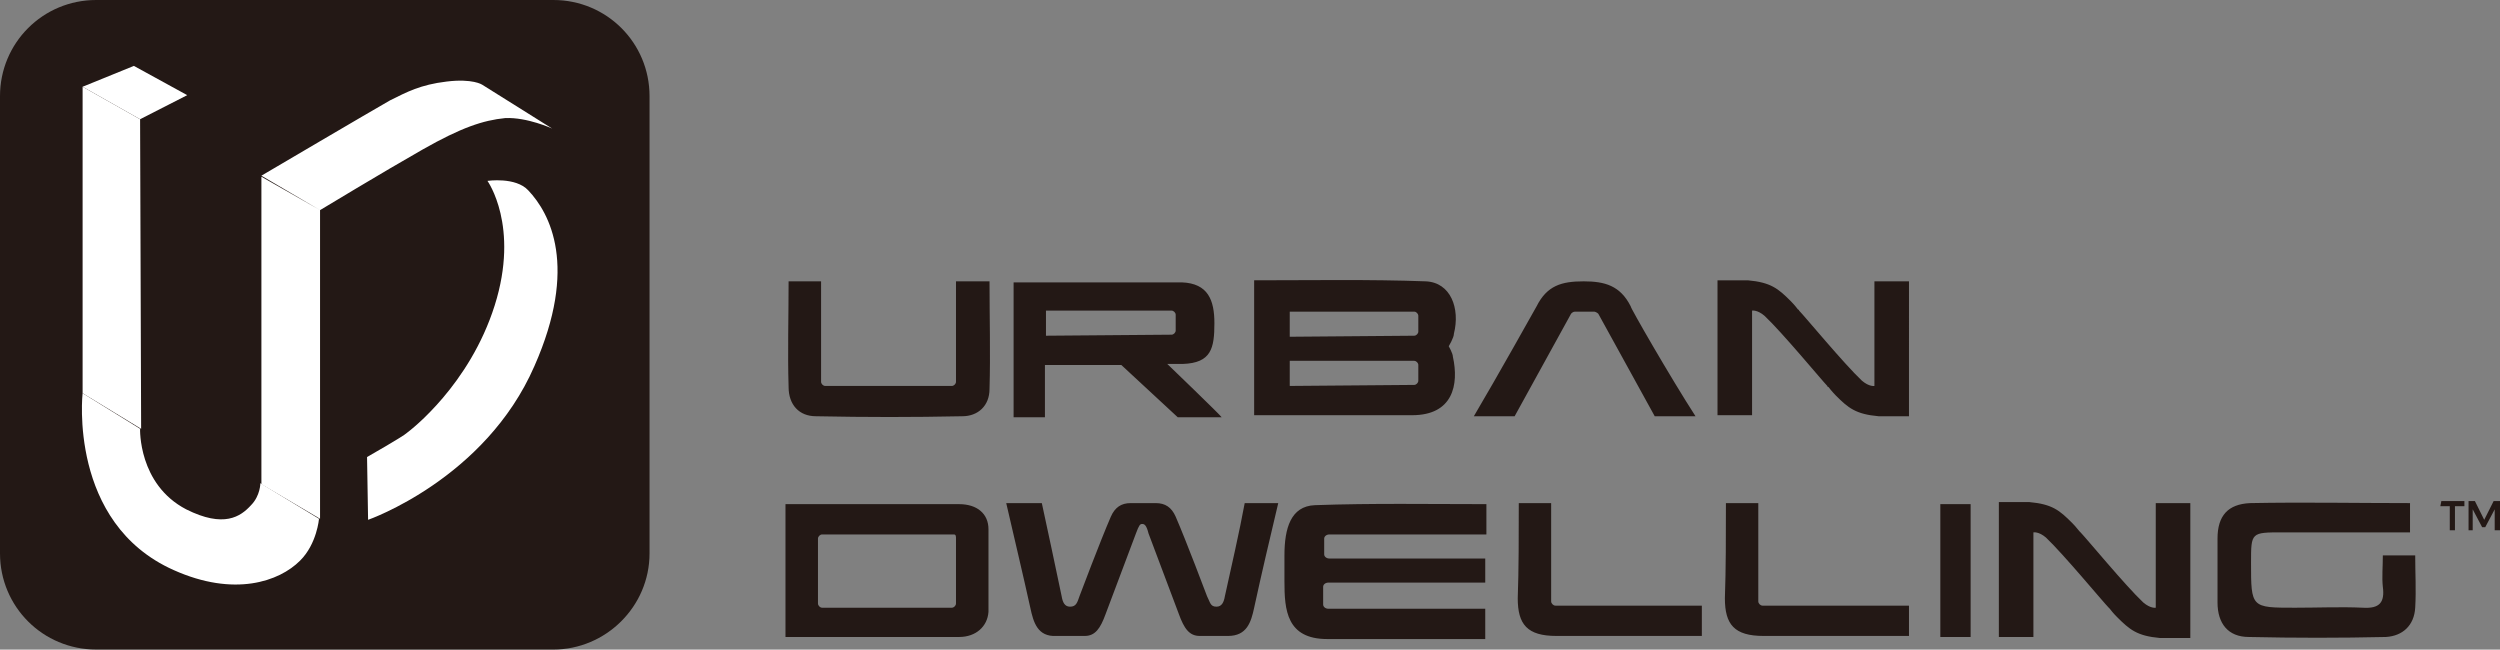 <svg xmlns="http://www.w3.org/2000/svg" width="217" height="56.384" fill="none"><rect width="100%" height="100%" fill="#808080" stroke="none"/><path fill="#231815" d="M48.03 56.38H8.35C3.72 56.38 0 52.66 0 48.03V8.35C0 3.72 3.72 0 8.35 0h39.68c4.63 0 8.35 3.72 8.35 8.35v39.68c0 4.63-3.81 8.35-8.35 8.35Z"/><path fill="#FFF" d="M27.78 18.24s5.54-3.35 8.9-5.26c3.36-1.91 5.26-2.54 7.17-2.73 1.91-.09 4.08.91 4.08.91l-6.08-3.81s-.82-.55-3.09-.27c-2.27.27-3.45.91-4.9 1.63-1.45.82-11.17 6.54-11.17 6.54l5.09 2.99ZM42.31 15.7s2.81 3.91.63 10.81-7.26 10.8-7.63 11.07c-.27.28-3.45 2.09-3.45 2.09l.09 5.45s10.17-3.54 14.44-13.35c3.81-8.62 1.36-13.25-.54-15.25-1.09-1.18-3.54-.82-3.54-.82ZM27.78 45.03l-5.09-3V15.34l5.09 2.9v26.79ZM12.25 37.22l-5.08-3.09V7.53l4.99 2.82.09 26.87Z"/><path fill="#FFF" d="M7.17 34.13s-1.27 11.26 7.9 15.35c5.26 2.36 9.17 1 10.98-.82 1.46-1.45 1.64-3.63 1.64-3.63l-5.09-3.09s0 1.09-.81 1.91c-.91 1-2.36 2-5.63.36-4.18-2.18-4-6.99-4-6.99l-4.99-3.09ZM12.16 10.35l4.09-2.09-4.63-2.54-4.45 1.81 4.99 2.82Z"/><path fill="#231815" d="M211.91 43.49h2v.45h-.82v2.09h-.45v-2.09h-.82l.09-.45ZM214.27 43.49h.55l.81 1.63.82-1.63h.55v2.54h-.46v-1.82l-.82 1.55h-.27l-.82-1.55v1.82h-.36v-2.54ZM209.19 43.67v2.54h-11.08c-2.72 0-2.72 0-2.72 2.63 0 3.91 0 3.91 3.81 3.91 2 0 3.99-.09 5.9 0 1.45.09 1.91-.46 1.73-1.82-.09-.82 0-1.72 0-2.72h2.81c0 1.54.09 2.99 0 4.54-.09 1.54-1.09 2.45-2.54 2.54-4 .09-7.9.09-11.9 0-1.81 0-2.72-1.18-2.72-3v-5.54c0-1.99.91-2.99 2.82-3.08 4.63-.09 9.17 0 13.89 0ZM68.45 24.42h2.82v8.72c0 .18.18.36.36.36h10.99c.18 0 .36-.18.36-.36v-8.72h2.91c0 3.18.09 6.26 0 9.35 0 1.45-1 2.36-2.36 2.36-4.36.09-8.27.09-12.71 0-1.46 0-2.37-1-2.37-2.54-.09-3 0-6.08 0-9.17ZM131.83 43.67h2.81v8.53c0 .18.19.37.37.37h12.71v2.63H135.1c-2.54 0-3.36-1-3.36-3.27.09-2.45.09-5.54.09-8.26ZM168.42 43.76h2.63v11.53h-2.63V43.76ZM125.75 30.05s.45-.73.45-1.09c.55-2.18-.27-4.45-2.45-4.54-4.9-.18-9.81-.09-14.89-.09v11.71h13.71c3.54 0 4.08-2.63 3.54-5.08 0-.28-.36-.91-.36-.91Zm-3 3.36-10.8.09v-2.18h10.8c.18 0 .36.18.36.36v1.36c0 .19-.18.37-.36.37Zm0-4.27-10.8.09v-2.18h10.8c.18 0 .36.18.36.37v1.36c0 .18-.18.36-.36.36ZM141.55 26.6c-.91-1.82-2.27-2.18-4.09-2.18-1.91 0-3.18.36-4.09 2.18 0 0-3.45 6.17-5.44 9.53h3.54l4.9-8.9c.09-.09.18-.18.36-.18h1.64c.09 0 .27.09.36.18l4.9 8.9h3.54c-2.17-3.36-5.72-9.53-5.62-9.53ZM165.7 24.42h-3v9.08s-.45.09-1.09-.46c-1.54-1.45-4.99-5.62-5.45-6.08 0 0 0-.09-.09-.09-.27-.36-.54-.64-.63-.73-1.09-1.09-1.73-1.63-3.73-1.81h-2.63v11.71h3v-9.08s.45-.09 1.09.46c1.54 1.45 4.99 5.62 5.44 6.08 0 0 0 .09.1.09.27.36.54.63.63.73 1.09 1.09 1.73 1.63 3.72 1.81h2.64V24.42ZM85.8 45.94c0-1.36-1-2.18-2.55-2.18H68.18v11.53h15.07c1.46 0 2.46-.91 2.55-2.18v-7.17Zm-2.82 1.54v4.9c0 .19-.18.37-.36.37H71.36c-.18 0-.36-.18-.36-.37v-5.63c0-.18.18-.36.36-.36H82.8c.18 0 .18.18.18.36v.73ZM190.12 43.67h-3v9.08s-.45.09-1.09-.46c-1.54-1.45-4.99-5.63-5.44-6.08l-.09-.09c-.28-.36-.55-.64-.64-.73-1.09-1.09-1.72-1.63-3.72-1.81h-2.64v11.71h3v-9.08s.46-.09 1.09.45c1.54 1.46 4.99 5.63 5.45 6.09l.09.09c.27.36.54.63.63.72 1.09 1.09 1.73 1.64 3.73 1.82h2.63V43.67ZM108.04 43.67c-.45 2.45-1.18 5.63-1.72 8.08-.09.54-.28.91-.73.91-.54 0-.54-.37-.82-.91 0 0-1.81-4.81-2.72-6.9-.36-.82-.91-1.18-1.73-1.18h-2.18c-.81 0-1.36.36-1.72 1.18-.91 2.09-2.72 6.9-2.72 6.9-.19.54-.28.91-.82.91-.46 0-.64-.37-.73-.91-.54-2.54-1.18-5.63-1.72-8.08h-3.09c.73 3.18 1.45 6.17 2.09 9.08.27 1.27.63 2.54 2.27 2.45h2.45c.91 0 1.36-.64 1.82-1.91l2.63-6.99c.27-.73.36-.82.54-.82.19 0 .37.09.55.82l2.63 6.99c.46 1.27.91 1.91 1.82 1.91h2.45c1.63 0 2-1.18 2.27-2.45.63-2.91 1.36-6 2.09-9.08h-2.91ZM128.38 48.48H115.4c-.28 0-.46-.18-.46-.36v-1.37c0-.18.18-.36.46-.36H129.02v-2.63c-5 0-9.9-.09-14.9.09-2.08.09-2.63 2-2.63 4.36v2.27c0 2.45.18 4.99 3.72 4.99h13.71v-2.63h-13.61c-.28 0-.46-.18-.46-.37v-1.54c0-.18.18-.36.46-.36h13.61v-2.09h-.54ZM149.81 43.67h2.81v8.53c0 .18.18.37.37.37h12.71v2.63h-12.62c-2.55 0-3.36-1-3.36-3.27.09-2.45.09-5.54.09-8.26ZM101.32 31.59h1.36c2.46-.09 2.73-1.36 2.73-3.54 0-2-.55-3.45-2.82-3.54H87.98v11.71h2.72v-4.54h6.63l4.9 4.54h3.81c0-.09-4.72-4.63-4.72-4.63Zm-10.53-2.45v-2.18h10.9c.18 0 .36.18.36.36v1.37c0 .18-.18.36-.36.36l-10.9.09Z"/></svg>